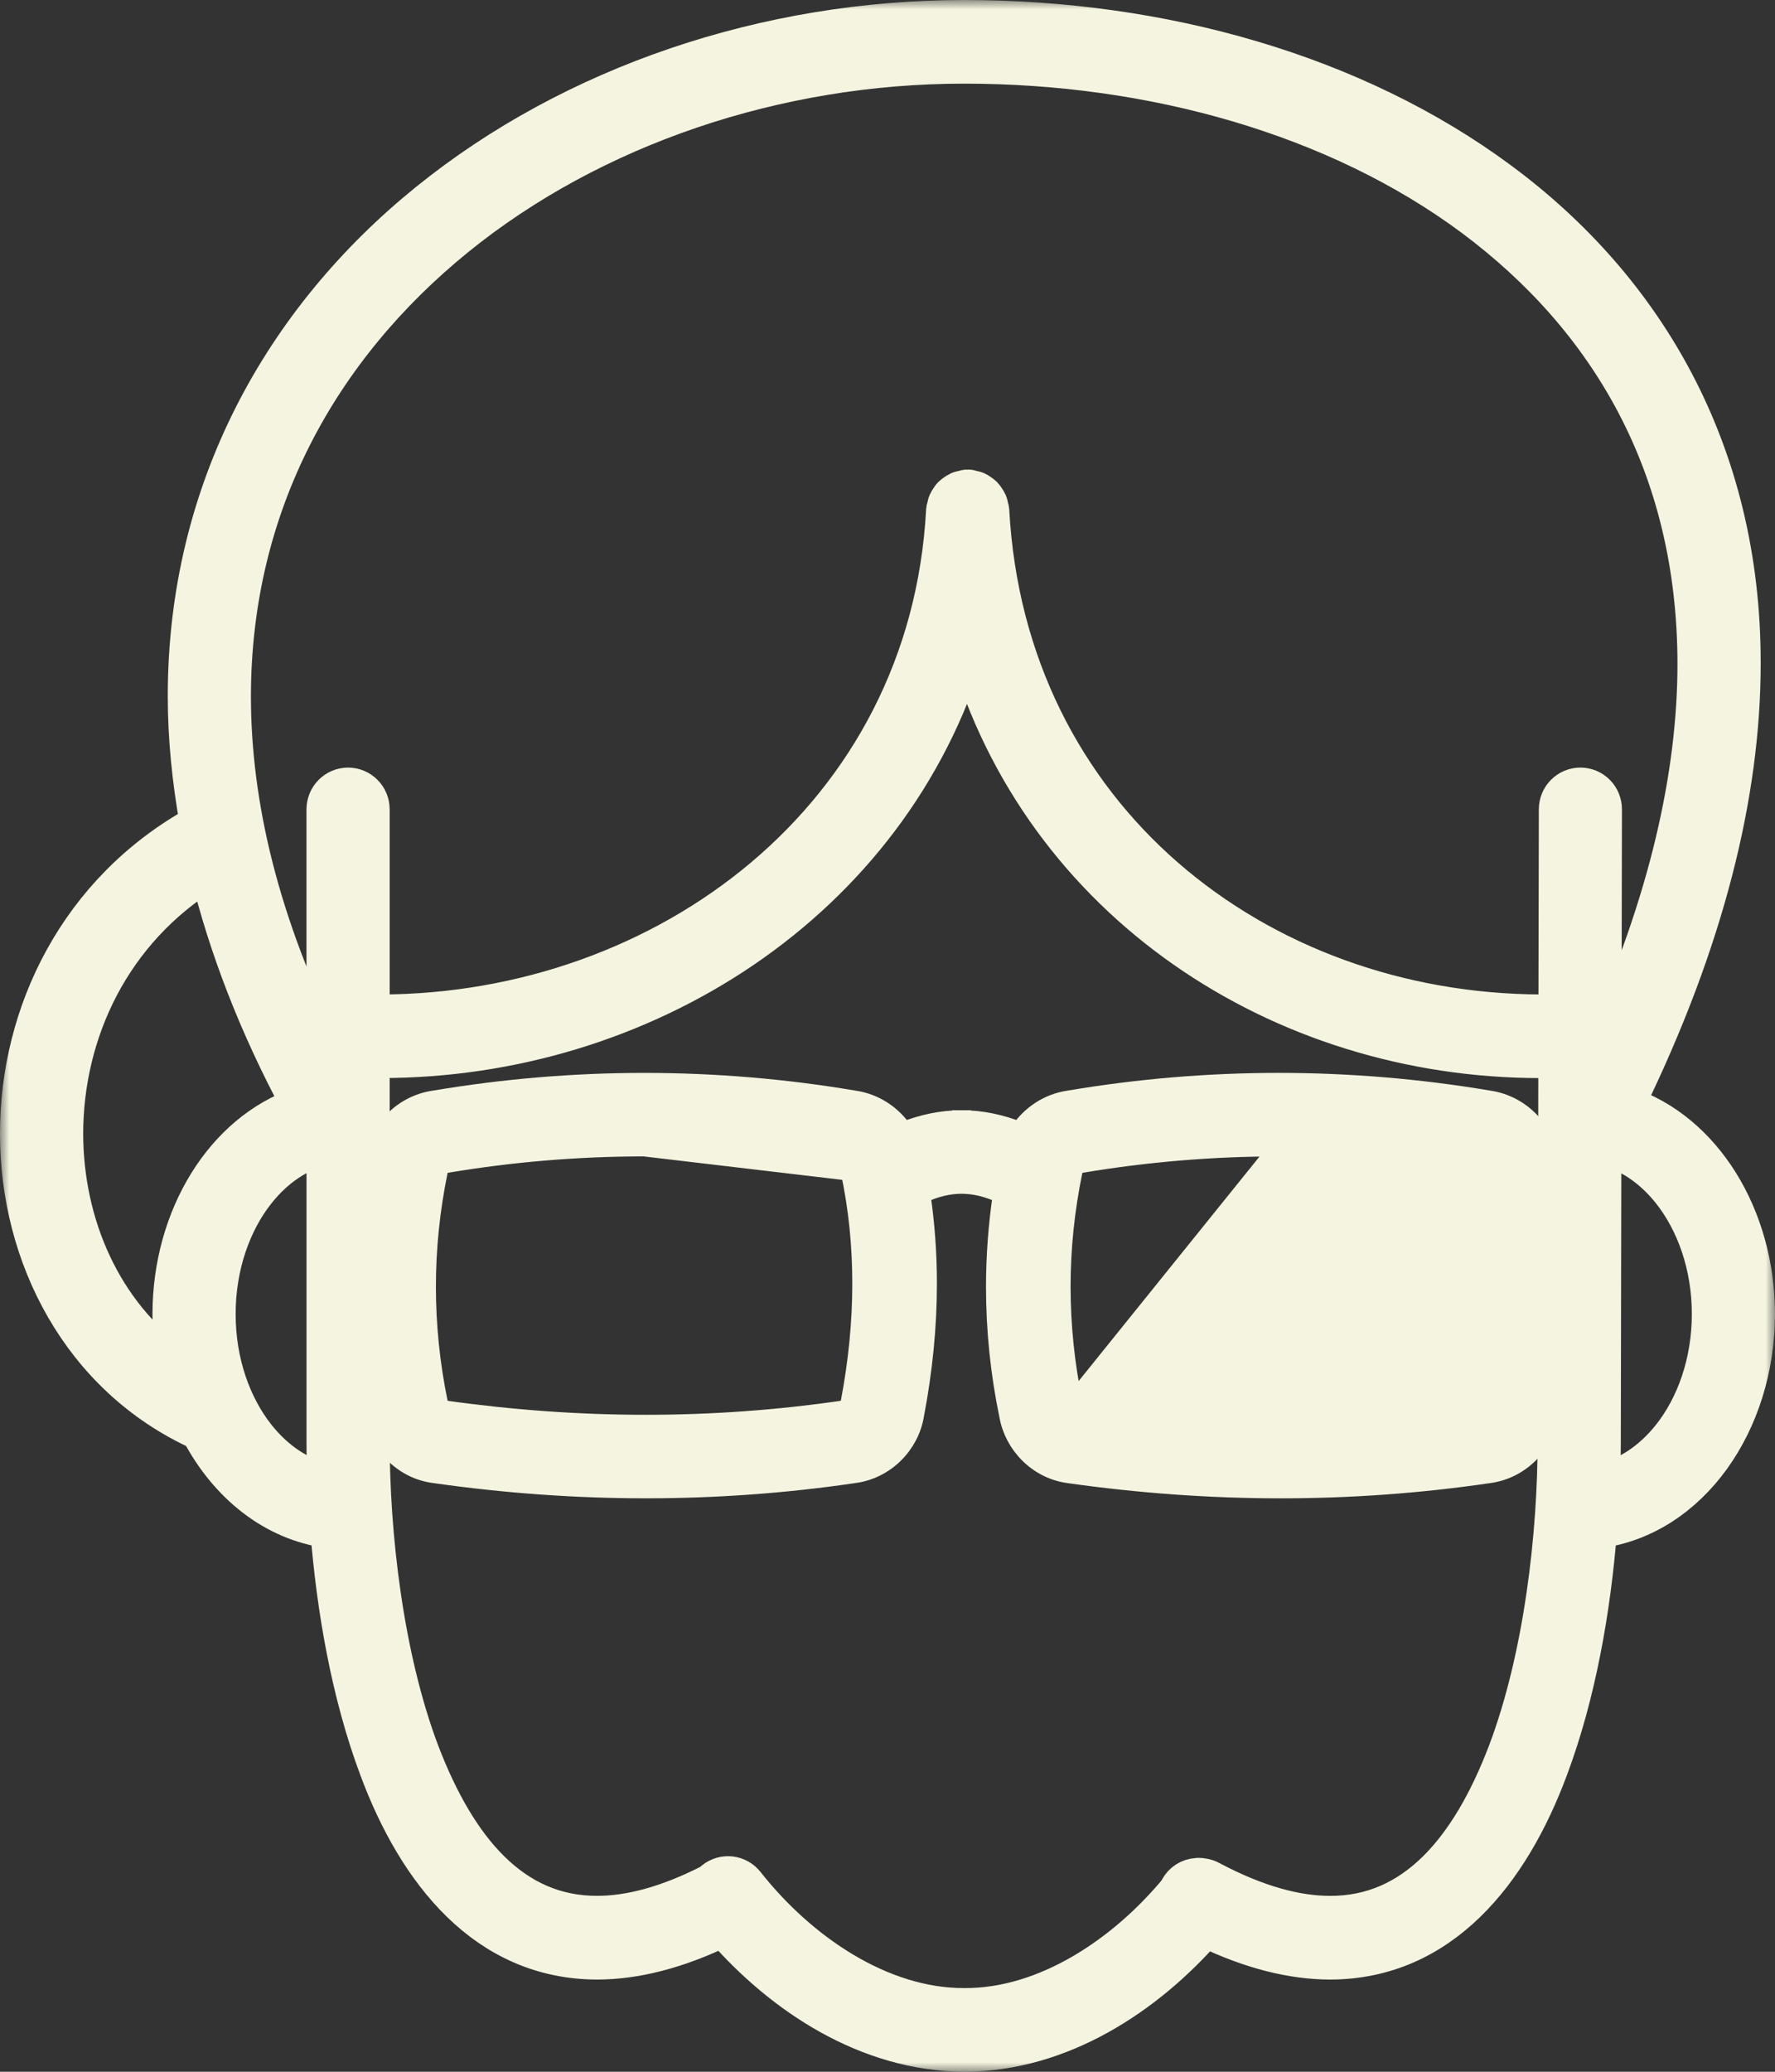 <svg width="96" height="112" viewBox="0 0 96 112" fill="none" xmlns="http://www.w3.org/2000/svg">
<rect x="0" y="0" width="96" height="112" fill="#333333" stroke="none"/>
<path d="M52.007 60.52C50.933 60.519 49.881 60.747 48.867 61.147C48.282 60.278 47.342 59.62 46.209 59.456C42.455 58.821 38.652 58.501 34.842 58.501C31.053 58.501 27.263 58.819 23.475 59.456C21.785 59.7 20.49 61.049 20.216 62.608C19.739 64.92 19.5 67.245 19.5 69.568C19.5 71.885 19.739 74.209 20.216 76.527C20.484 78.058 21.76 79.47 23.521 79.683C27.317 80.22 31.12 80.499 34.925 80.499C38.67 80.499 42.423 80.233 46.169 79.683C47.907 79.468 49.217 78.079 49.474 76.506C49.938 74.084 50.172 71.713 50.172 69.394C50.172 67.756 50.055 66.147 49.82 64.564C50.595 64.202 51.313 64.036 52.006 64.035C52.699 64.037 53.421 64.203 54.2 64.567C53.953 66.224 53.828 67.895 53.827 69.57V69.57C53.828 71.908 54.069 74.24 54.546 76.531C54.812 78.064 56.091 79.473 57.85 79.688C61.643 80.222 65.445 80.5 69.252 80.5C72.998 80.5 76.749 80.235 80.499 79.685C82.235 79.469 83.545 78.082 83.802 76.508C84.263 74.084 84.5 71.714 84.5 69.393C84.5 67.073 84.267 64.804 83.796 62.593C83.513 61.056 82.233 59.701 80.537 59.455C76.783 58.822 72.981 58.502 69.171 58.5H69.171C65.361 58.5 61.558 58.82 57.803 59.455C56.678 59.618 55.732 60.273 55.144 61.145C54.13 60.746 53.08 60.519 52.007 60.52ZM52.007 60.52C52.007 60.52 52.007 60.52 52.007 60.52L52.007 61.02L52.006 60.52C52.006 60.52 52.006 60.52 52.007 60.52ZM45.97 63.329C45.893 63.07 45.851 63.019 45.838 63.007L45.838 63.006C45.832 63.001 45.803 62.971 45.592 62.917C42.005 62.316 38.424 62.016 34.842 62.016L45.97 63.329ZM45.97 63.329C46.39 65.288 46.596 67.307 46.596 69.393C46.596 71.475 46.387 73.623 45.963 75.841C45.895 76.083 45.855 76.129 45.847 76.137C45.846 76.138 45.844 76.139 45.84 76.142C45.836 76.145 45.827 76.15 45.81 76.157C45.776 76.172 45.722 76.189 45.63 76.21C42.063 76.73 38.496 76.984 34.925 76.984C31.301 76.984 27.675 76.72 24.045 76.21C23.959 76.19 23.91 76.174 23.88 76.161C23.854 76.15 23.849 76.144 23.849 76.144C23.837 76.131 23.793 76.076 23.717 75.817C23.292 73.76 23.077 71.666 23.076 69.568C23.076 67.483 23.289 65.402 23.717 63.315C23.791 63.065 23.831 63.019 23.841 63.008L23.842 63.008C23.847 63.002 23.877 62.972 24.087 62.918C27.639 62.318 31.237 62.016 34.842 62.016L45.97 63.329ZM69.252 76.984H69.252C72.836 76.985 76.415 76.726 79.959 76.211C80.15 76.167 80.174 76.138 80.176 76.137L80.176 76.137C80.184 76.128 80.226 76.081 80.293 75.841C80.716 73.619 80.924 71.47 80.924 69.389V69.388C80.928 67.353 80.719 65.323 80.3 63.329C80.223 63.073 80.181 63.021 80.167 63.007L80.167 63.007C80.16 63 80.13 62.97 79.921 62.917C76.333 62.316 72.75 62.016 69.171 62.016L69.252 76.984ZM69.252 76.984C65.627 76.984 62.002 76.721 58.374 76.208C58.288 76.189 58.239 76.173 58.208 76.16C58.181 76.148 58.176 76.142 58.176 76.142C58.165 76.13 58.12 76.076 58.046 75.819M69.252 76.984L58.046 75.819M58.046 75.819C57.62 73.761 57.404 71.667 57.402 69.567C57.402 67.483 57.617 65.401 58.046 63.318C58.12 63.066 58.16 63.019 58.171 63.008L58.171 63.008C58.176 63.002 58.207 62.971 58.422 62.917C61.972 62.318 65.568 62.016 69.171 62.016L58.046 75.819Z" fill="#F5F4E0" stroke="#F5F4E0"/>
<mask id="path-2-outside-1_67_122" maskUnits="userSpaceOnUse" x="0" y="0" width="96" height="112" fill="black">
<rect fill="white" width="96" height="112"/>
<path d="M87.937 59.736C92.283 50.849 94.226 42.884 94.226 35.871C94.243 24.407 89.002 15.563 81.132 9.749C73.261 3.919 62.811 1.002 52.151 1C41.444 1.002 30.978 4.536 23.128 10.884C15.282 17.224 10.067 26.462 10.074 37.648C10.074 39.867 10.301 42.167 10.726 44.525C4.159 48.145 0.993 54.82 1 61.28C0.991 67.901 4.335 74.468 10.786 77.405C12.283 80.251 14.766 82.288 17.781 82.699C18.117 86.947 18.912 91.582 20.433 95.632C22.514 101.232 26.254 106.001 32.296 106.016C34.371 106.012 36.636 105.441 39.103 104.244C42.289 107.9 46.896 110.978 52.167 111C57.42 110.977 62.013 107.907 65.197 104.277C67.642 105.454 69.885 106.012 71.941 106.016C77.98 106.001 81.72 101.231 83.803 95.632C85.324 91.583 86.122 86.95 86.458 82.702C91.44 82.028 94.991 76.922 95 71.037C94.992 65.755 92.124 61.122 87.937 59.736ZM3.499 61.28C3.509 55.839 6.029 50.334 11.28 47.119C12.271 51.167 13.88 55.388 16.233 59.763C12.086 61.179 9.254 65.788 9.246 71.037C9.247 71.98 9.349 72.899 9.524 73.789C5.581 70.956 3.507 66.216 3.499 61.28ZM13.91 77.66C12.594 76.006 11.742 73.657 11.745 71.037C11.743 68.417 12.594 66.066 13.91 64.416C14.91 63.165 16.144 62.335 17.49 61.998L17.578 62.149V77.869L17.577 77.874C17.577 78.593 17.595 79.346 17.624 80.115C16.224 79.8 14.944 78.952 13.91 77.66ZM84.194 60.433C84.19 60.476 84.17 60.513 84.17 60.557C84.17 60.601 84.191 60.636 84.194 60.678L84.161 77.869L84.162 77.874C84.165 82.913 83.433 89.534 81.464 94.733C79.45 99.994 76.455 103.504 71.941 103.491C70.153 103.493 68.016 102.944 65.495 101.607C65.359 101.531 65.21 101.48 65.055 101.458C64.973 101.442 64.889 101.435 64.806 101.436C64.781 101.438 64.755 101.441 64.73 101.445C64.522 101.456 64.321 101.522 64.144 101.634C63.968 101.747 63.824 101.903 63.724 102.087C63.711 102.112 63.713 102.14 63.7 102.165C60.835 105.634 56.573 108.498 52.167 108.476C47.608 108.5 43.211 105.453 40.35 101.821C40.247 101.691 40.121 101.583 39.977 101.503C39.834 101.423 39.676 101.373 39.513 101.354C39.35 101.336 39.184 101.35 39.027 101.396C38.869 101.442 38.722 101.519 38.594 101.622C38.559 101.65 38.541 101.693 38.509 101.724C36.091 102.971 34.029 103.492 32.295 103.489C27.778 103.503 24.784 99.993 22.769 94.731C20.802 89.531 20.071 82.912 20.075 77.873V57.271C20.24 57.273 20.402 57.279 20.567 57.279H20.623C34.748 57.279 48.166 48.833 52.316 35.011C56.314 48.805 69.223 57.282 83.322 57.282H83.389C83.659 57.282 83.93 57.273 84.2 57.267L84.194 60.433ZM85.478 42.496C85.314 42.495 85.152 42.527 85 42.59C84.848 42.653 84.71 42.746 84.594 42.863C84.477 42.98 84.385 43.118 84.322 43.271C84.259 43.424 84.227 43.588 84.227 43.754L84.205 54.748C83.931 54.754 83.655 54.761 83.388 54.761C68.023 54.728 54.476 44.203 53.584 27.574C53.58 27.511 53.55 27.458 53.538 27.398C53.521 27.314 53.509 27.233 53.475 27.155C53.444 27.08 53.398 27.016 53.352 26.949C53.307 26.882 53.268 26.817 53.212 26.761C53.154 26.703 53.089 26.661 53.022 26.616C52.955 26.571 52.894 26.525 52.818 26.494C52.744 26.462 52.665 26.449 52.584 26.433C52.523 26.42 52.468 26.389 52.404 26.386C52.38 26.384 52.357 26.396 52.332 26.396C52.309 26.396 52.29 26.386 52.267 26.387C52.207 26.389 52.155 26.419 52.099 26.43C52.014 26.448 51.931 26.46 51.852 26.494C51.777 26.526 51.714 26.571 51.646 26.617C51.581 26.663 51.517 26.703 51.461 26.759C51.402 26.817 51.361 26.884 51.316 26.952C51.272 27.019 51.227 27.081 51.196 27.156C51.164 27.231 51.152 27.311 51.135 27.393C51.121 27.455 51.091 27.509 51.088 27.575C50.211 44.161 35.978 54.736 20.567 54.762C20.405 54.762 20.24 54.757 20.075 54.754V43.756C20.075 43.422 19.944 43.101 19.709 42.865C19.475 42.629 19.157 42.496 18.825 42.496C18.494 42.496 18.176 42.629 17.942 42.865C17.707 43.101 17.576 43.422 17.576 43.756V56.917C14.089 49.936 12.571 43.475 12.571 37.649C12.578 27.271 17.342 18.815 24.692 12.853C32.039 6.899 41.985 3.519 52.148 3.522C62.359 3.519 72.322 6.342 79.645 11.78C86.97 17.235 91.71 25.195 91.725 35.873C91.725 41.866 90.198 48.74 86.698 56.48L86.722 43.76C86.724 43.594 86.692 43.43 86.63 43.277C86.568 43.123 86.477 42.984 86.361 42.867C86.246 42.749 86.108 42.656 85.957 42.592C85.805 42.529 85.643 42.496 85.478 42.496ZM90.335 77.66C89.3 78.956 88.017 79.805 86.615 80.117C86.644 79.347 86.661 78.596 86.661 77.876L86.69 62.193L86.787 62.006C88.121 62.349 89.342 63.174 90.335 64.416C91.651 66.069 92.504 68.417 92.501 71.037C92.503 73.656 91.651 76.007 90.335 77.66Z"/>
</mask>
<path d="M87.937 59.736C92.283 50.849 94.226 42.884 94.226 35.871C94.243 24.407 89.002 15.563 81.132 9.749C73.261 3.919 62.811 1.002 52.151 1C41.444 1.002 30.978 4.536 23.128 10.884C15.282 17.224 10.067 26.462 10.074 37.648C10.074 39.867 10.301 42.167 10.726 44.525C4.159 48.145 0.993 54.82 1 61.28C0.991 67.901 4.335 74.468 10.786 77.405C12.283 80.251 14.766 82.288 17.781 82.699C18.117 86.947 18.912 91.582 20.433 95.632C22.514 101.232 26.254 106.001 32.296 106.016C34.371 106.012 36.636 105.441 39.103 104.244C42.289 107.9 46.896 110.978 52.167 111C57.42 110.977 62.013 107.907 65.197 104.277C67.642 105.454 69.885 106.012 71.941 106.016C77.98 106.001 81.72 101.231 83.803 95.632C85.324 91.583 86.122 86.95 86.458 82.702C91.44 82.028 94.991 76.922 95 71.037C94.992 65.755 92.124 61.122 87.937 59.736ZM3.499 61.28C3.509 55.839 6.029 50.334 11.28 47.119C12.271 51.167 13.88 55.388 16.233 59.763C12.086 61.179 9.254 65.788 9.246 71.037C9.247 71.98 9.349 72.899 9.524 73.789C5.581 70.956 3.507 66.216 3.499 61.28ZM13.91 77.66C12.594 76.006 11.742 73.657 11.745 71.037C11.743 68.417 12.594 66.066 13.91 64.416C14.91 63.165 16.144 62.335 17.49 61.998L17.578 62.149V77.869L17.577 77.874C17.577 78.593 17.595 79.346 17.624 80.115C16.224 79.8 14.944 78.952 13.91 77.66ZM84.194 60.433C84.19 60.476 84.17 60.513 84.17 60.557C84.17 60.601 84.191 60.636 84.194 60.678L84.161 77.869L84.162 77.874C84.165 82.913 83.433 89.534 81.464 94.733C79.45 99.994 76.455 103.504 71.941 103.491C70.153 103.493 68.016 102.944 65.495 101.607C65.359 101.531 65.21 101.48 65.055 101.458C64.973 101.442 64.889 101.435 64.806 101.436C64.781 101.438 64.755 101.441 64.73 101.445C64.522 101.456 64.321 101.522 64.144 101.634C63.968 101.747 63.824 101.903 63.724 102.087C63.711 102.112 63.713 102.14 63.7 102.165C60.835 105.634 56.573 108.498 52.167 108.476C47.608 108.5 43.211 105.453 40.35 101.821C40.247 101.691 40.121 101.583 39.977 101.503C39.834 101.423 39.676 101.373 39.513 101.354C39.35 101.336 39.184 101.35 39.027 101.396C38.869 101.442 38.722 101.519 38.594 101.622C38.559 101.65 38.541 101.693 38.509 101.724C36.091 102.971 34.029 103.492 32.295 103.489C27.778 103.503 24.784 99.993 22.769 94.731C20.802 89.531 20.071 82.912 20.075 77.873V57.271C20.24 57.273 20.402 57.279 20.567 57.279H20.623C34.748 57.279 48.166 48.833 52.316 35.011C56.314 48.805 69.223 57.282 83.322 57.282H83.389C83.659 57.282 83.93 57.273 84.2 57.267L84.194 60.433ZM85.478 42.496C85.314 42.495 85.152 42.527 85 42.59C84.848 42.653 84.71 42.746 84.594 42.863C84.477 42.98 84.385 43.118 84.322 43.271C84.259 43.424 84.227 43.588 84.227 43.754L84.205 54.748C83.931 54.754 83.655 54.761 83.388 54.761C68.023 54.728 54.476 44.203 53.584 27.574C53.58 27.511 53.55 27.458 53.538 27.398C53.521 27.314 53.509 27.233 53.475 27.155C53.444 27.08 53.398 27.016 53.352 26.949C53.307 26.882 53.268 26.817 53.212 26.761C53.154 26.703 53.089 26.661 53.022 26.616C52.955 26.571 52.894 26.525 52.818 26.494C52.744 26.462 52.665 26.449 52.584 26.433C52.523 26.42 52.468 26.389 52.404 26.386C52.38 26.384 52.357 26.396 52.332 26.396C52.309 26.396 52.29 26.386 52.267 26.387C52.207 26.389 52.155 26.419 52.099 26.43C52.014 26.448 51.931 26.46 51.852 26.494C51.777 26.526 51.714 26.571 51.646 26.617C51.581 26.663 51.517 26.703 51.461 26.759C51.402 26.817 51.361 26.884 51.316 26.952C51.272 27.019 51.227 27.081 51.196 27.156C51.164 27.231 51.152 27.311 51.135 27.393C51.121 27.455 51.091 27.509 51.088 27.575C50.211 44.161 35.978 54.736 20.567 54.762C20.405 54.762 20.24 54.757 20.075 54.754V43.756C20.075 43.422 19.944 43.101 19.709 42.865C19.475 42.629 19.157 42.496 18.825 42.496C18.494 42.496 18.176 42.629 17.942 42.865C17.707 43.101 17.576 43.422 17.576 43.756V56.917C14.089 49.936 12.571 43.475 12.571 37.649C12.578 27.271 17.342 18.815 24.692 12.853C32.039 6.899 41.985 3.519 52.148 3.522C62.359 3.519 72.322 6.342 79.645 11.78C86.97 17.235 91.71 25.195 91.725 35.873C91.725 41.866 90.198 48.74 86.698 56.48L86.722 43.76C86.724 43.594 86.692 43.43 86.63 43.277C86.568 43.123 86.477 42.984 86.361 42.867C86.246 42.749 86.108 42.656 85.957 42.592C85.805 42.529 85.643 42.496 85.478 42.496ZM90.335 77.66C89.3 78.956 88.017 79.805 86.615 80.117C86.644 79.347 86.661 78.596 86.661 77.876L86.69 62.193L86.787 62.006C88.121 62.349 89.342 63.174 90.335 64.416C91.651 66.069 92.504 68.417 92.501 71.037C92.503 73.656 91.651 76.007 90.335 77.66Z" fill="#F5F4E0"/>
<path d="M87.937 59.736C92.283 50.849 94.226 42.884 94.226 35.871C94.243 24.407 89.002 15.563 81.132 9.749C73.261 3.919 62.811 1.002 52.151 1C41.444 1.002 30.978 4.536 23.128 10.884C15.282 17.224 10.067 26.462 10.074 37.648C10.074 39.867 10.301 42.167 10.726 44.525C4.159 48.145 0.993 54.82 1 61.28C0.991 67.901 4.335 74.468 10.786 77.405C12.283 80.251 14.766 82.288 17.781 82.699C18.117 86.947 18.912 91.582 20.433 95.632C22.514 101.232 26.254 106.001 32.296 106.016C34.371 106.012 36.636 105.441 39.103 104.244C42.289 107.9 46.896 110.978 52.167 111C57.42 110.977 62.013 107.907 65.197 104.277C67.642 105.454 69.885 106.012 71.941 106.016C77.98 106.001 81.72 101.231 83.803 95.632C85.324 91.583 86.122 86.95 86.458 82.702C91.44 82.028 94.991 76.922 95 71.037C94.992 65.755 92.124 61.122 87.937 59.736ZM3.499 61.28C3.509 55.839 6.029 50.334 11.28 47.119C12.271 51.167 13.88 55.388 16.233 59.763C12.086 61.179 9.254 65.788 9.246 71.037C9.247 71.98 9.349 72.899 9.524 73.789C5.581 70.956 3.507 66.216 3.499 61.28ZM13.91 77.66C12.594 76.006 11.742 73.657 11.745 71.037C11.743 68.417 12.594 66.066 13.91 64.416C14.91 63.165 16.144 62.335 17.49 61.998L17.578 62.149V77.869L17.577 77.874C17.577 78.593 17.595 79.346 17.624 80.115C16.224 79.8 14.944 78.952 13.91 77.66ZM84.194 60.433C84.19 60.476 84.17 60.513 84.17 60.557C84.17 60.601 84.191 60.636 84.194 60.678L84.161 77.869L84.162 77.874C84.165 82.913 83.433 89.534 81.464 94.733C79.45 99.994 76.455 103.504 71.941 103.491C70.153 103.493 68.016 102.944 65.495 101.607C65.359 101.531 65.21 101.48 65.055 101.458C64.973 101.442 64.889 101.435 64.806 101.436C64.781 101.438 64.755 101.441 64.73 101.445C64.522 101.456 64.321 101.522 64.144 101.634C63.968 101.747 63.824 101.903 63.724 102.087C63.711 102.112 63.713 102.14 63.7 102.165C60.835 105.634 56.573 108.498 52.167 108.476C47.608 108.5 43.211 105.453 40.35 101.821C40.247 101.691 40.121 101.583 39.977 101.503C39.834 101.423 39.676 101.373 39.513 101.354C39.35 101.336 39.184 101.35 39.027 101.396C38.869 101.442 38.722 101.519 38.594 101.622C38.559 101.65 38.541 101.693 38.509 101.724C36.091 102.971 34.029 103.492 32.295 103.489C27.778 103.503 24.784 99.993 22.769 94.731C20.802 89.531 20.071 82.912 20.075 77.873V57.271C20.24 57.273 20.402 57.279 20.567 57.279H20.623C34.748 57.279 48.166 48.833 52.316 35.011C56.314 48.805 69.223 57.282 83.322 57.282H83.389C83.659 57.282 83.93 57.273 84.2 57.267L84.194 60.433ZM85.478 42.496C85.314 42.495 85.152 42.527 85 42.59C84.848 42.653 84.71 42.746 84.594 42.863C84.477 42.98 84.385 43.118 84.322 43.271C84.259 43.424 84.227 43.588 84.227 43.754L84.205 54.748C83.931 54.754 83.655 54.761 83.388 54.761C68.023 54.728 54.476 44.203 53.584 27.574C53.58 27.511 53.55 27.458 53.538 27.398C53.521 27.314 53.509 27.233 53.475 27.155C53.444 27.08 53.398 27.016 53.352 26.949C53.307 26.882 53.268 26.817 53.212 26.761C53.154 26.703 53.089 26.661 53.022 26.616C52.955 26.571 52.894 26.525 52.818 26.494C52.744 26.462 52.665 26.449 52.584 26.433C52.523 26.42 52.468 26.389 52.404 26.386C52.38 26.384 52.357 26.396 52.332 26.396C52.309 26.396 52.29 26.386 52.267 26.387C52.207 26.389 52.155 26.419 52.099 26.43C52.014 26.448 51.931 26.46 51.852 26.494C51.777 26.526 51.714 26.571 51.646 26.617C51.581 26.663 51.517 26.703 51.461 26.759C51.402 26.817 51.361 26.884 51.316 26.952C51.272 27.019 51.227 27.081 51.196 27.156C51.164 27.231 51.152 27.311 51.135 27.393C51.121 27.455 51.091 27.509 51.088 27.575C50.211 44.161 35.978 54.736 20.567 54.762C20.405 54.762 20.24 54.757 20.075 54.754V43.756C20.075 43.422 19.944 43.101 19.709 42.865C19.475 42.629 19.157 42.496 18.825 42.496C18.494 42.496 18.176 42.629 17.942 42.865C17.707 43.101 17.576 43.422 17.576 43.756V56.917C14.089 49.936 12.571 43.475 12.571 37.649C12.578 27.271 17.342 18.815 24.692 12.853C32.039 6.899 41.985 3.519 52.148 3.522C62.359 3.519 72.322 6.342 79.645 11.78C86.97 17.235 91.71 25.195 91.725 35.873C91.725 41.866 90.198 48.74 86.698 56.48L86.722 43.76C86.724 43.594 86.692 43.43 86.63 43.277C86.568 43.123 86.477 42.984 86.361 42.867C86.246 42.749 86.108 42.656 85.957 42.592C85.805 42.529 85.643 42.496 85.478 42.496ZM90.335 77.66C89.3 78.956 88.017 79.805 86.615 80.117C86.644 79.347 86.661 78.596 86.661 77.876L86.69 62.193L86.787 62.006C88.121 62.349 89.342 63.174 90.335 64.416C91.651 66.069 92.504 68.417 92.501 71.037C92.503 73.656 91.651 76.007 90.335 77.66Z" stroke="#F5F4E0" stroke-width="2" mask="url(#path-2-outside-1_67_122)"/>
</svg>
